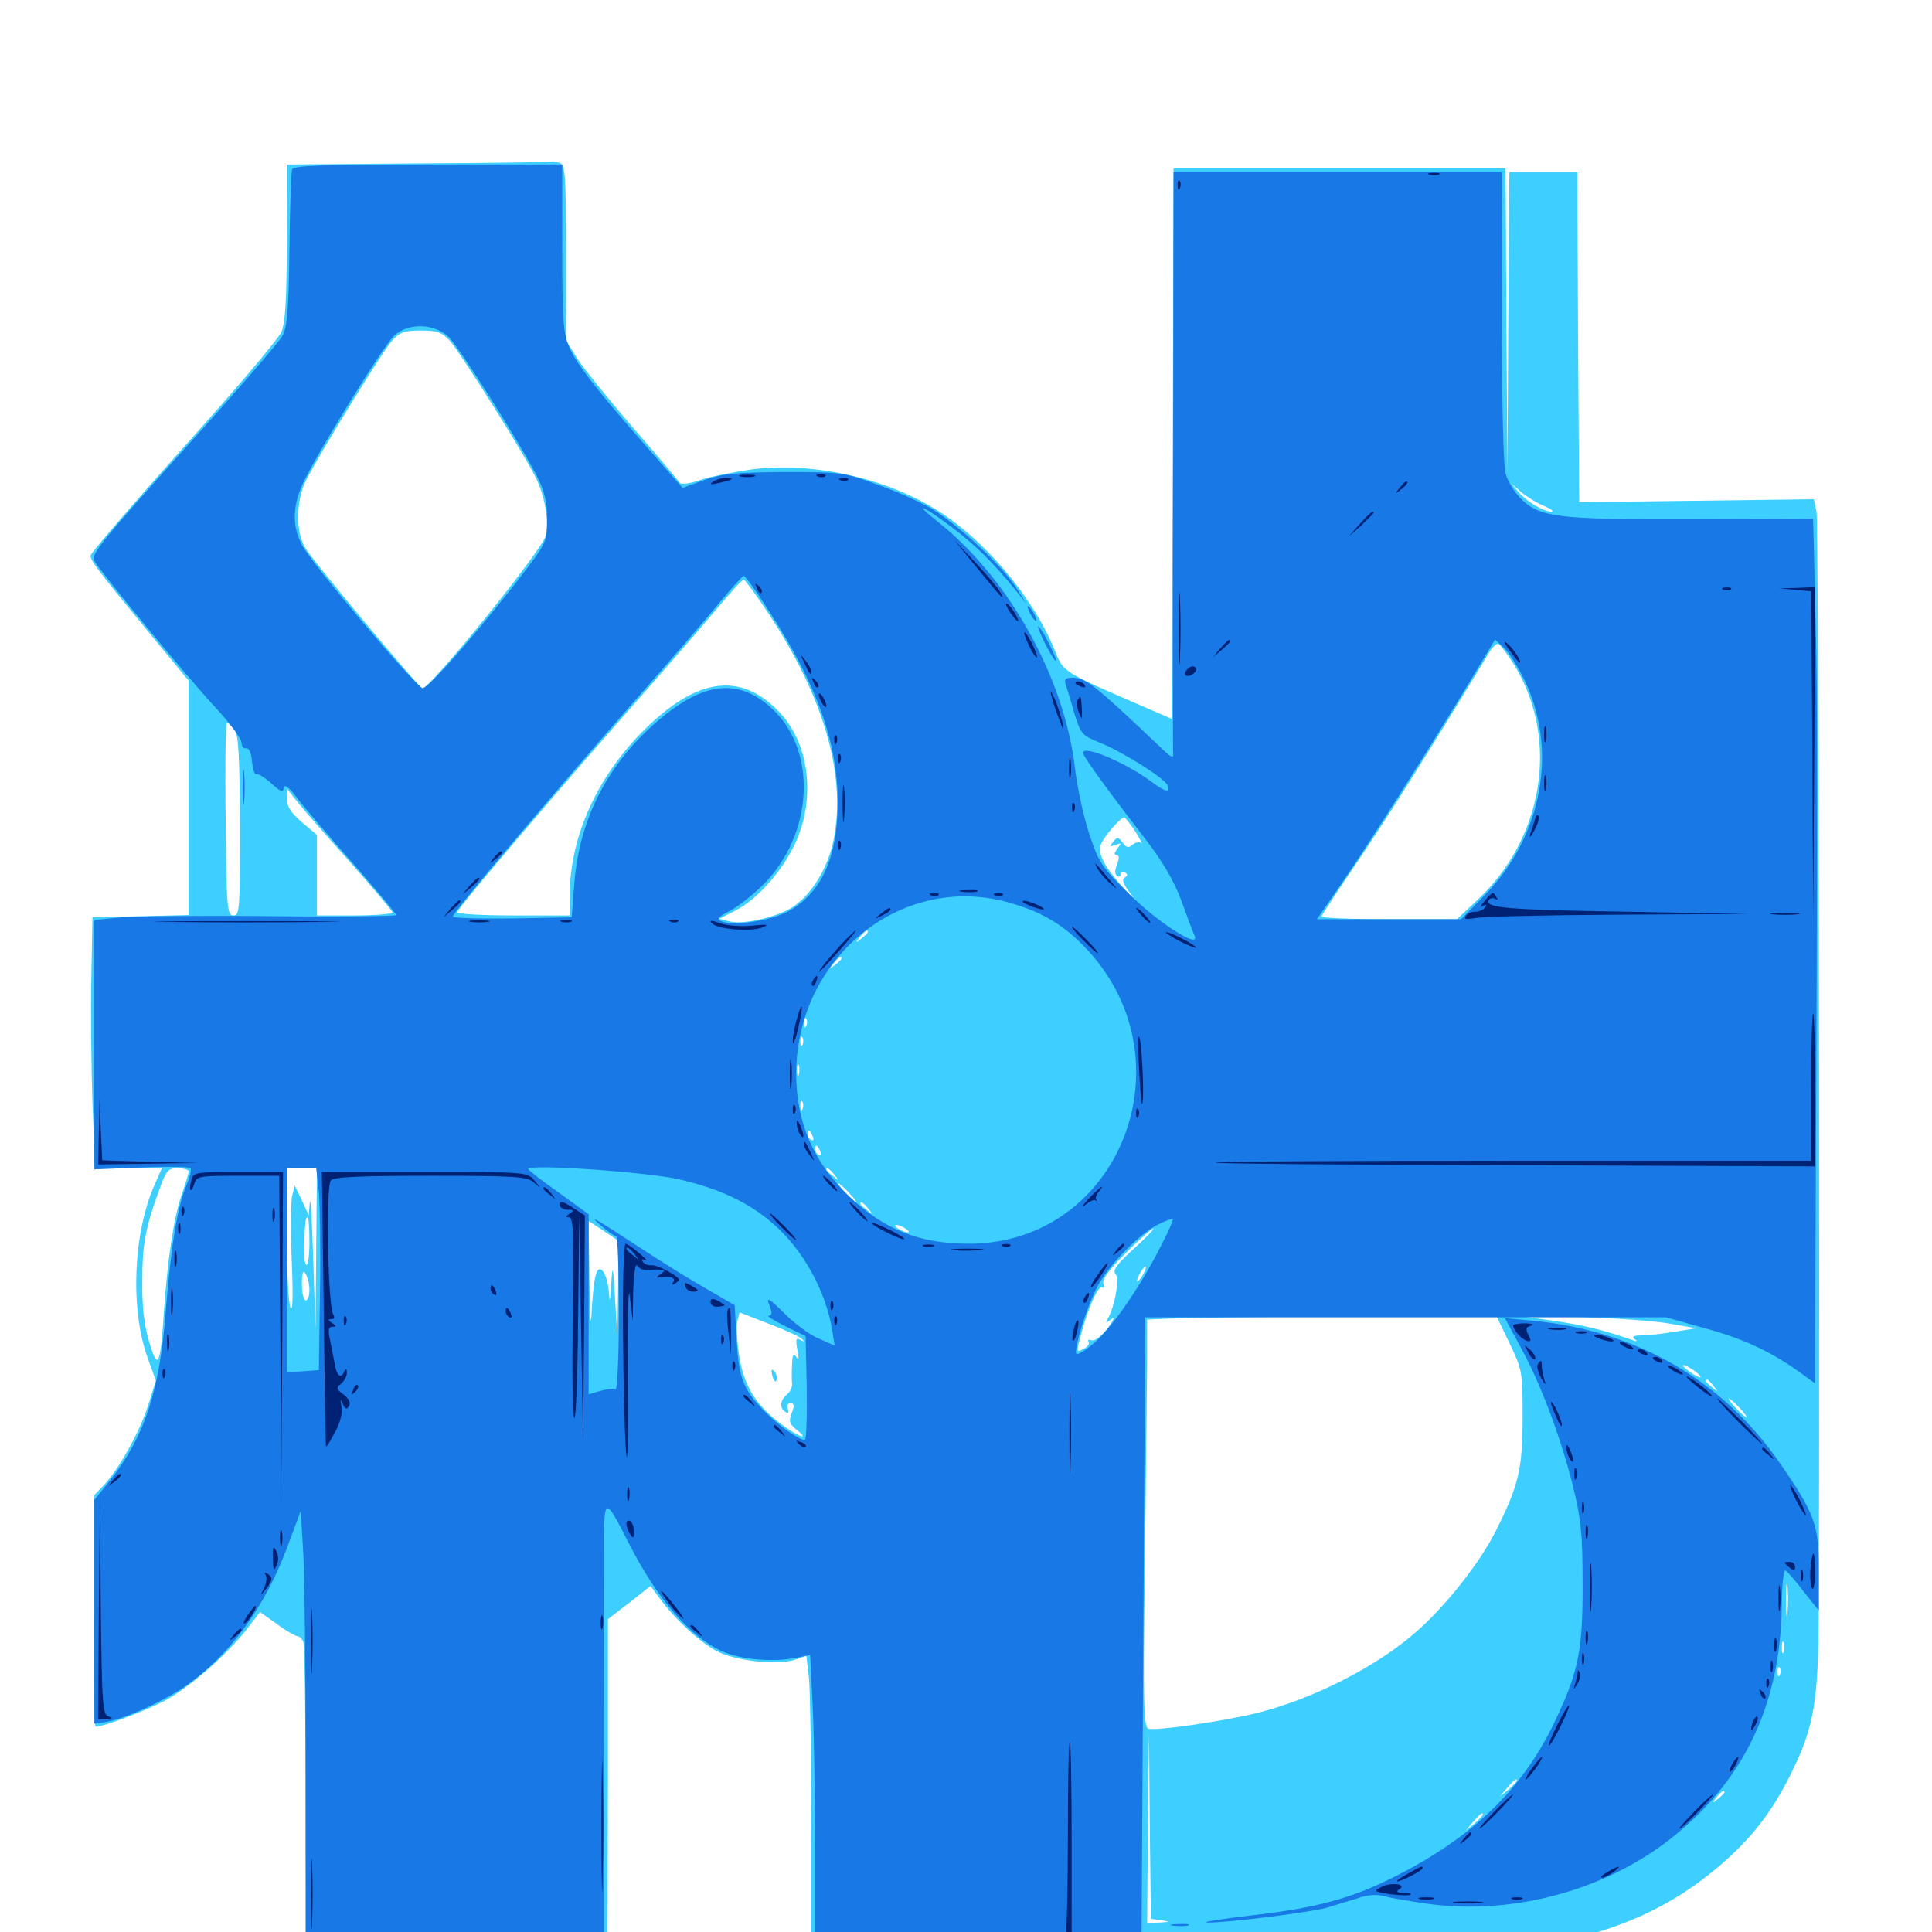 <svg xmlns="http://www.w3.org/2000/svg" viewBox="0 -1000 1000 1000">
	<path fill="#3ccfff" d="M216.406 -915.43L148.438 -914.844V-874.805C148.438 -845.117 147.656 -833.008 145.703 -828.32C144.336 -824.805 121.484 -797.852 94.922 -768.359C68.555 -738.867 46.875 -713.672 46.875 -712.5C46.875 -709.766 49.609 -706.055 76.562 -673.242L97.656 -647.656V-586.914V-526.367L72.852 -525.781L47.852 -525.195L47.266 -493.945C46.875 -476.758 47.266 -447.461 47.852 -429.102L49.219 -395.312H66.602H83.789L80.078 -386.914C68.945 -361.914 67.383 -323.047 76.172 -297.852L80.664 -285.352L76.562 -272.266C72.07 -258.398 61.328 -239.258 53.516 -231.055L48.828 -226.172V-166.211C48.828 -133.203 49.023 -106.25 49.414 -106.25C53.516 -106.25 74.219 -114.062 84.961 -119.531C98.242 -126.562 118.945 -144.727 129.492 -158.984L134.57 -165.625L143.359 -159.375C148.047 -155.859 152.93 -153.125 153.906 -153.125C154.883 -153.125 156.445 -151.758 157.031 -150C157.617 -148.242 158.203 -111.523 158.203 -68.359C158.203 -25 158.594 10.742 158.984 11.133C159.375 11.523 194.531 11.719 237.109 11.328L314.453 10.938L314.648 -75.586V-161.914L325.781 -170.508L336.719 -179.102L341.602 -172.461C349.805 -161.328 362.695 -149.609 371.484 -145.117C381.25 -140.234 402.93 -137.891 411.719 -141.016L417.383 -142.969L418.75 -131.25C419.336 -124.609 419.922 -90.039 419.922 -54.297V10.938H506.836C588.281 10.938 593.75 10.742 593.75 7.422C593.75 4.883 594.141 4.688 595.508 6.641C598.047 10.742 792.969 8.789 810.938 4.492C843.945 -3.516 867.383 -15.039 889.453 -33.789C906.25 -48.047 916.992 -61.719 926.953 -81.836C939.062 -106.445 941.211 -118.75 941.406 -167.773C941.992 -371.094 941.211 -729.688 940.234 -734.961L938.867 -741.602L878.125 -740.82L817.383 -740.039L816.797 -825.586L816.406 -910.938H798.828H781.25L780.664 -833.398L780.273 -755.664L779.688 -834.375L779.297 -912.891H693.359H607.422L607.031 -770.312L606.445 -627.93L594.727 -633.008C549.023 -652.734 550.586 -651.953 545.898 -663.477C534.57 -691.406 508.594 -721.875 483.398 -736.914C456.641 -753.125 419.336 -760.938 389.062 -757.031C379.688 -755.664 367.578 -753.32 362.5 -751.562C356.836 -749.609 352.539 -749.023 351.758 -750.195C351.172 -751.172 340.43 -763.867 327.93 -778.32C315.43 -792.773 302.539 -808.789 299.023 -814.062L292.969 -823.828V-869.141C292.969 -908.594 292.578 -914.648 289.844 -915.625C288.086 -916.211 286.133 -916.602 285.547 -916.406C284.766 -916.016 253.711 -915.625 216.406 -915.43ZM232.812 -823.633C238.086 -817.773 270.117 -766.992 277.148 -753.125C281.836 -743.945 284.375 -730.078 282.422 -722.656C280.664 -715.234 221.875 -642.578 218.555 -643.75C216.406 -644.531 162.305 -709.18 158.008 -716.406C152.93 -724.805 153.125 -740.82 158.398 -751.367C166.016 -766.211 197.852 -817.969 202.93 -823.633C207.031 -828.125 209.375 -828.906 217.773 -828.906C226.172 -828.906 228.516 -828.125 232.812 -823.633ZM798.828 -738.281C802.539 -736.719 804.492 -735.352 803.125 -735.156C799.023 -735.156 790.43 -740.234 786.133 -745.117L782.227 -749.805L787.109 -745.508C789.844 -743.164 795.117 -739.844 798.828 -738.281ZM811.914 -733.984C812.695 -734.57 811.523 -735.156 809.375 -734.961C807.227 -734.961 806.641 -734.375 808.203 -733.789C809.57 -733.203 811.328 -733.398 811.914 -733.984ZM398.047 -682.031C426.367 -639.062 437.891 -599.219 431.641 -566.211C428.906 -551.367 420.508 -537.5 410.547 -530.664C402.539 -525.391 384.961 -521.289 377.734 -523.047L372.266 -524.414L380.664 -528.711C391.602 -534.18 404.688 -548.828 411.328 -562.891C422.266 -585.938 419.141 -614.258 404.102 -630.664C383.008 -653.516 358.984 -649.414 329.492 -618.164C307.617 -594.727 295.117 -565.43 294.922 -537.5V-526.172H265.43C248.438 -526.172 236.328 -526.953 236.719 -527.93C237.891 -531.25 292.969 -595.898 335.938 -644.336C348.242 -658.398 364.062 -676.562 371.094 -684.961C377.93 -693.164 384.18 -700 384.961 -700C385.547 -700 391.602 -691.797 398.047 -682.031ZM783.984 -655.469C807.227 -616.992 799.023 -565.82 764.062 -533.594L754.102 -524.219H718.75C699.219 -524.219 683.594 -524.805 683.984 -525.781C684.375 -526.562 693.359 -540.43 704.297 -556.445C720.312 -580.273 740.82 -612.891 770.898 -662.5C772.266 -664.844 774.414 -666.797 775.391 -666.797C776.172 -666.797 780.078 -661.719 783.984 -655.469ZM121.289 -622.461C123.438 -620.117 124.023 -609.18 124.219 -572.656C124.219 -529.297 124.023 -526.172 120.898 -526.172C117.578 -526.172 117.188 -529.688 116.797 -575.977C116.406 -603.32 116.797 -625.781 117.383 -625.781C118.164 -625.781 119.922 -624.414 121.289 -622.461ZM181.25 -553.711C193.164 -540.234 203.125 -528.516 203.125 -527.734C203.125 -526.953 194.336 -526.172 183.594 -526.172H164.062V-547.07V-567.773L156.25 -574.414C150.586 -579.297 148.438 -582.617 148.438 -586.328L148.633 -591.602L153.906 -584.961C156.836 -581.25 169.141 -567.188 181.25 -553.711ZM587.695 -569.531C590.039 -565.625 591.602 -562.891 590.625 -563.672C589.844 -564.453 587.891 -564.062 586.328 -562.891C584.18 -560.938 583.008 -561.133 581.055 -563.867C578.906 -566.797 578.32 -566.992 576.172 -564.258C574.023 -561.719 574.219 -561.523 577.344 -562.695C580.664 -563.867 580.664 -563.672 578.32 -560.742C576.758 -558.594 576.562 -557.422 577.93 -557.422C579.297 -557.422 579.492 -555.859 578.125 -552.539C576.953 -549.609 576.953 -547.461 578.125 -546.68C579.297 -545.898 580.078 -546.484 580.078 -547.656C580.078 -548.828 581.055 -549.219 582.227 -548.438C583.789 -547.461 583.789 -546.68 582.031 -545.703C580.469 -544.727 581.445 -542.383 584.961 -537.695C587.891 -533.984 586.523 -534.961 582.031 -539.844C572.07 -550.781 567.969 -558.008 569.727 -562.695C570.898 -566.406 580.078 -576.953 581.836 -576.953C582.422 -576.758 585.156 -573.438 587.695 -569.531ZM489.844 -532.617C491.602 -533.203 490.039 -533.594 486.328 -533.594C482.617 -533.594 481.055 -533.203 483.008 -532.617C484.766 -532.227 487.891 -532.227 489.844 -532.617ZM516.211 -532.617C517.383 -533.203 516.406 -533.594 513.672 -533.594C510.938 -533.594 509.961 -533.203 511.328 -532.617C512.5 -532.227 514.844 -532.227 516.211 -532.617ZM449.219 -517.578C449.219 -517.188 447.656 -515.625 445.898 -514.258C442.773 -511.719 442.578 -511.914 445.117 -515.039C447.656 -518.164 449.219 -519.141 449.219 -517.578ZM435.547 -503.906C435.547 -503.516 433.984 -501.953 432.227 -500.586C429.102 -498.047 428.906 -498.242 431.445 -501.367C433.984 -504.492 435.547 -505.469 435.547 -503.906ZM417.383 -469.141C416.797 -467.578 416.211 -468.164 416.211 -470.312C416.016 -472.461 416.602 -473.633 417.188 -472.852C417.773 -472.266 417.969 -470.508 417.383 -469.141ZM415.43 -459.375C414.844 -457.812 414.258 -458.398 414.258 -460.547C414.062 -462.695 414.648 -463.867 415.234 -463.086C415.82 -462.5 416.016 -460.742 415.43 -459.375ZM413.477 -443.75C412.891 -442.383 412.5 -443.359 412.5 -446.094C412.5 -448.828 412.891 -449.805 413.477 -448.633C413.867 -447.266 413.867 -444.922 413.477 -443.75ZM415.43 -426.172C414.844 -424.609 414.258 -425.195 414.258 -427.344C414.062 -429.492 414.648 -430.664 415.234 -429.883C415.82 -429.297 416.016 -427.539 415.43 -426.172ZM420.703 -411.719C421.289 -410.156 421.094 -409.375 419.922 -409.961C418.75 -410.547 417.969 -411.914 417.969 -413.086C417.969 -415.82 419.336 -415.234 420.703 -411.719ZM424.609 -403.906C425.195 -402.344 425 -401.562 423.828 -402.148C422.656 -402.734 421.875 -404.102 421.875 -405.273C421.875 -408.008 423.242 -407.422 424.609 -403.906ZM97.656 -393.75C97.656 -392.773 96.094 -387.305 93.945 -381.445C89.844 -369.336 86.719 -348.242 84.766 -320.117C83.008 -292.773 81.641 -290.234 77.148 -305.664C74.609 -314.062 73.438 -324.219 73.633 -336.719C73.633 -355.664 75.195 -364.453 82.422 -384.18C85.938 -394.141 86.914 -395.312 91.992 -395.312C95.117 -395.312 97.656 -394.531 97.656 -393.75ZM163.672 -353.906L163.281 -312.305L162.109 -348.438C161.523 -368.359 160.742 -381.445 160.352 -377.734L159.766 -370.898L156.25 -378.711L152.539 -386.328L151.172 -380.859C150.586 -377.93 150.391 -363.086 150.977 -347.852C151.758 -329.883 151.562 -321.094 150.391 -323.047C149.414 -324.609 148.438 -341.602 148.438 -360.742V-395.312H156.25H164.062ZM431.836 -391.992C434.375 -388.867 434.18 -388.672 431.25 -391.211C429.297 -392.578 427.734 -394.141 427.734 -394.531C427.734 -396.094 429.297 -395.117 431.836 -391.992ZM439.453 -382.617C441.992 -379.883 443.555 -377.734 442.969 -377.734C442.578 -377.734 440.039 -379.883 437.5 -382.617C434.961 -385.352 433.398 -387.5 433.984 -387.5C434.375 -387.5 436.914 -385.352 439.453 -382.617ZM375 -381.641C373.438 -382.617 371.289 -383.594 370.117 -383.594C369.141 -383.594 369.531 -382.617 371.094 -381.641C372.656 -380.664 375 -379.688 375.977 -379.688C377.148 -379.688 376.562 -380.664 375 -381.641ZM560.547 -380.859C560.547 -382.422 558.984 -381.445 556.445 -378.32C553.906 -375.195 554.102 -375 557.227 -377.539C558.984 -378.906 560.547 -380.469 560.547 -380.859ZM449.414 -374.414C451.953 -371.289 451.758 -371.094 448.828 -373.633C446.875 -375 445.312 -376.562 445.312 -376.953C445.312 -378.516 446.875 -377.539 449.414 -374.414ZM160.156 -357.031C160.156 -350 159.375 -344.727 158.594 -345.312C157.617 -345.898 157.227 -350 157.422 -354.688C157.812 -367.773 158.203 -369.922 159.18 -369.922C159.766 -369.922 160.156 -364.062 160.156 -357.031ZM319.922 -333.008L319.531 -308.398L318.359 -327.93C317.383 -345.117 316.992 -346.094 316.406 -335.742C315.82 -325.391 315.625 -325 315.039 -332.227C314.648 -336.719 313.086 -341.406 311.523 -342.578C308.594 -344.922 307.227 -339.062 306.055 -318.164C305.664 -312.891 305.273 -321.875 305.078 -338.281L304.688 -367.969L312.5 -362.891L320.312 -357.617ZM468.75 -364.062C470.312 -363.086 470.898 -362.109 469.727 -362.109C468.75 -362.109 466.406 -363.086 464.844 -364.062C463.281 -365.039 462.891 -366.016 463.867 -366.016C465.039 -366.016 467.188 -365.039 468.75 -364.062ZM586.719 -353.516C577.93 -345.508 575.781 -342.383 577.344 -340.625C579.688 -338.281 576.953 -323.242 573.047 -316.797C572.07 -315.039 572.656 -315.039 575.195 -317.188C577.344 -318.945 576.562 -316.992 573.438 -312.695C569.922 -308.203 566.602 -305.664 565.039 -306.25C563.477 -306.836 562.891 -306.641 563.477 -305.469C564.062 -304.492 562.891 -302.734 560.742 -301.758C557.031 -299.805 557.031 -300 559.766 -309.961C563.281 -323.438 568.555 -334.961 570.508 -333.594C571.484 -333.008 571.68 -333.984 571.094 -335.547C570.312 -337.695 574.219 -342.969 582.617 -351.367C589.648 -358.398 596.094 -364.062 596.875 -364.062C597.656 -364.062 593.164 -359.375 586.719 -353.516ZM477.93 -360.938C478.711 -361.523 477.539 -362.109 475.391 -361.914C473.242 -361.914 472.656 -361.328 474.219 -360.742C475.586 -360.156 477.344 -360.352 477.93 -360.938ZM486.914 -358.789C488.086 -359.375 487.109 -359.766 484.375 -359.766C481.641 -359.766 480.664 -359.375 482.031 -358.789C483.203 -358.398 485.547 -358.398 486.914 -358.789ZM506.445 -356.836C508.789 -357.227 506.445 -357.617 500.977 -357.617C495.703 -357.617 493.555 -357.227 496.68 -356.836C499.609 -356.445 503.906 -356.445 506.445 -356.836ZM591.797 -340.625C590.625 -338.477 589.258 -336.719 588.672 -336.719C588.281 -336.719 588.672 -338.477 589.844 -340.625C591.016 -342.773 592.383 -344.531 592.969 -344.531C593.359 -344.531 592.969 -342.773 591.797 -340.625ZM160.156 -332.422C160.156 -329.297 159.375 -326.953 158.203 -326.953C157.227 -326.953 156.25 -330.664 156.25 -335.352C156.25 -341.406 156.836 -342.773 158.203 -340.625C159.18 -339.062 160.156 -335.352 160.156 -332.422ZM415.039 -307.031C416.406 -305.469 416.211 -305.469 414.258 -306.445C412.109 -307.812 411.719 -306.836 412.695 -301.367C413.672 -296.68 413.477 -295.508 412.109 -297.656C410.742 -299.805 410.156 -299.023 409.961 -293.75C409.766 -290.039 409.766 -285.547 409.961 -283.789C410.156 -282.031 408.984 -279.492 407.227 -278.125C403.711 -275.195 403.32 -271.094 406.641 -269.141C408.008 -268.164 408.398 -268.75 407.812 -270.703C407.031 -272.266 407.617 -273.633 409.18 -273.633C411.133 -273.633 411.328 -272.461 409.766 -268.555C408.203 -264.453 408.594 -262.891 412.109 -260.156C419.922 -253.906 412.695 -256.445 404.102 -263.086C391.016 -272.852 384.961 -283.008 382.617 -298.242C381.445 -305.664 381.055 -313.672 381.641 -316.211L382.812 -320.703L397.852 -314.844C406.25 -311.719 414.062 -308.008 415.039 -307.031ZM781.25 -304.883C787.891 -291.016 788.086 -290.43 788.086 -266.406C788.086 -239.648 786.133 -231.25 774.219 -207.617C766.406 -191.797 748.633 -169.141 733.789 -156.055C713.281 -137.695 680.078 -120.703 650.391 -113.281C632.812 -108.984 597.656 -103.906 594.336 -105.273C591.992 -106.055 591.602 -118.555 592.578 -188.672C593.164 -234.18 593.555 -281.641 593.75 -294.141V-316.992L611.914 -317.773C621.68 -317.969 662.5 -318.555 702.148 -318.75L774.414 -319.141ZM863.281 -315.039L877.93 -312.5L867.188 -310.742C861.328 -309.766 853.516 -308.789 850 -308.789C845.703 -308.789 844.336 -308.203 846.094 -306.836C847.852 -305.664 847.266 -305.469 844.727 -306.445C830.273 -311.523 819.141 -314.258 803.711 -316.406L786.133 -318.945L817.383 -318.359C834.57 -317.773 855.273 -316.406 863.281 -315.039ZM884.18 -310.156C884.961 -310.742 883.789 -311.328 881.641 -311.133C879.492 -311.133 878.906 -310.547 880.469 -309.961C881.836 -309.375 883.594 -309.57 884.18 -310.156ZM854.492 -303.516C853.906 -304.688 852.539 -305.469 851.367 -305.469C848.633 -305.469 849.219 -304.102 852.734 -302.734C854.297 -302.148 855.078 -302.344 854.492 -303.516ZM869.141 -294.531C869.141 -295.117 867.383 -296.484 865.234 -297.656C863.086 -298.828 861.328 -299.219 861.328 -298.828C861.328 -298.242 863.086 -296.875 865.234 -295.703C867.383 -294.531 869.141 -294.141 869.141 -294.531ZM880.078 -287.695C880.664 -286.523 879.102 -287.109 876.172 -288.867C873.438 -290.82 871.094 -292.578 871.094 -293.164C871.094 -294.531 878.711 -289.844 880.078 -287.695ZM886.914 -282.617C889.453 -279.492 889.258 -279.297 886.328 -281.836C883.008 -284.375 882.031 -285.938 883.594 -285.938C883.984 -285.938 885.547 -284.375 886.914 -282.617ZM900.391 -271.289C902.93 -268.555 904.492 -266.406 903.906 -266.406C903.516 -266.406 900.977 -268.555 898.438 -271.289C895.898 -274.023 894.336 -276.172 894.922 -276.172C895.312 -276.172 897.852 -274.023 900.391 -271.289ZM925.195 -165.43C924.805 -161.328 924.414 -164.258 924.414 -171.68C924.414 -179.297 924.805 -182.422 925.195 -179.102C925.586 -175.586 925.586 -169.336 925.195 -165.43ZM923.242 -144.922C922.656 -143.555 922.266 -144.531 922.266 -147.266C922.266 -150 922.656 -150.977 923.242 -149.805C923.633 -148.438 923.633 -146.094 923.242 -144.922ZM921.289 -133.203C920.703 -131.641 920.117 -132.227 920.117 -134.375C919.922 -136.523 920.508 -137.695 921.094 -136.914C921.68 -136.328 921.875 -134.57 921.289 -133.203ZM601.172 -6.055C606.055 -5.273 605.859 -5.273 600.195 -4.883L593.75 -4.688L594.141 -54.102L594.727 -103.32L595.117 -55.078L595.703 -6.836ZM785.156 -78.32C785.156 -77.93 783.203 -75.977 780.859 -73.828L776.367 -70.117L780.078 -74.609C783.594 -78.711 785.156 -79.883 785.156 -78.32ZM892.578 -72.266C892.578 -71.875 891.016 -70.312 889.258 -68.945C886.133 -66.406 885.938 -66.602 888.477 -69.727C891.016 -72.852 892.578 -73.828 892.578 -72.266ZM767.578 -60.742C767.578 -60.352 765.625 -58.398 763.281 -56.25L758.789 -52.539L762.5 -57.031C766.016 -61.133 767.578 -62.305 767.578 -60.742ZM809.961 -17.188C810.742 -17.773 809.57 -18.359 807.422 -18.164C805.273 -18.164 804.688 -17.578 806.25 -16.992C807.617 -16.406 809.375 -16.602 809.961 -17.188ZM725.977 -15.234C726.758 -15.82 725.586 -16.406 723.438 -16.211C721.289 -16.211 720.703 -15.625 722.266 -15.039C723.633 -14.453 725.391 -14.648 725.977 -15.234ZM802.148 -15.234C802.93 -15.82 801.758 -16.406 799.609 -16.211C797.461 -16.211 796.875 -15.625 798.438 -15.039C799.805 -14.453 801.562 -14.648 802.148 -15.234ZM790.43 -13.281C791.211 -13.867 790.039 -14.453 787.891 -14.258C785.742 -14.258 785.156 -13.672 786.719 -13.086C788.086 -12.5 789.844 -12.695 790.43 -13.281ZM655.664 -11.328C656.445 -11.914 655.273 -12.5 653.125 -12.305C650.977 -12.305 650.391 -11.719 651.953 -11.133C653.32 -10.547 655.078 -10.742 655.664 -11.328ZM768.164 -11.133C772.656 -11.523 768.945 -11.914 759.766 -11.914C750.586 -11.914 746.875 -11.523 751.562 -11.133C756.055 -10.742 763.477 -10.742 768.164 -11.133ZM638.281 -9.18C640.039 -9.766 638.086 -10.156 633.789 -9.961C629.492 -9.961 627.93 -9.57 630.469 -9.18C632.812 -8.789 636.328 -8.789 638.281 -9.18ZM619.727 -7.227C620.898 -7.812 619.922 -8.203 617.188 -8.203C614.453 -8.203 613.477 -7.812 614.844 -7.227C616.016 -6.836 618.359 -6.836 619.727 -7.227ZM659.57 -5.469C660.352 -6.055 659.18 -6.641 657.031 -6.445C654.883 -6.445 654.297 -5.859 655.859 -5.273C657.227 -4.688 658.984 -4.883 659.57 -5.469ZM399.805 -287.695C400.586 -285.156 401.367 -284.18 401.953 -285.742C402.344 -287.109 401.758 -289.258 400.781 -290.234C399.219 -291.797 399.023 -291.016 399.805 -287.695Z"/>
	<path fill="#1878e5" d="M151.172 -912.305C150.781 -910.938 150 -892.188 149.805 -870.703C149.414 -839.062 148.633 -830.664 146.094 -825.977C144.336 -822.852 121.289 -796.094 94.727 -766.797C53.906 -721.484 47.07 -713.086 48.633 -709.961C51.758 -704.297 96.484 -650 111.523 -633.789C118.945 -625.781 125 -617.578 125 -615.625C125 -613.672 126.172 -612.305 127.539 -612.695C128.906 -612.891 130.078 -610.352 130.469 -605.664C130.859 -601.758 131.836 -598.828 132.617 -599.219C133.398 -599.805 136.914 -597.656 140.234 -594.727C145.117 -590.234 146.484 -589.648 146.875 -592.188C147.266 -594.336 149.609 -592.578 154.297 -586.328C158.008 -581.445 171.094 -566.211 183.203 -552.539C195.117 -538.867 205.078 -527.148 205.078 -526.367C205.078 -525.781 176.367 -525.391 141.211 -525.781C105.859 -526.172 70.703 -525.781 63.086 -525.195L48.828 -523.828V-459.375V-394.727L73.242 -395.703C86.719 -396.289 98.047 -396.094 98.633 -395.312C99.219 -394.531 98.242 -390.43 96.484 -386.523C91.797 -375.391 88.477 -354.492 85.938 -323.047C82.812 -280.273 75 -256.641 56.836 -233.594L48.828 -223.633V-165.625V-107.812L56.25 -108.984C65.43 -110.742 85.156 -119.727 96.094 -127.344C118.555 -142.969 136.719 -167.578 148.242 -198.047L155.664 -217.969L156.836 -198.633C157.617 -188.086 158.203 -136.719 158.203 -84.375V10.938H235.352H312.5V-78.516C312.695 -127.539 312.695 -180.078 312.695 -195.117C312.5 -226.367 312.695 -226.367 325.586 -200.977C340.43 -172.07 357.227 -152.539 374.219 -145.117C383.398 -141.016 400.977 -139.453 412.305 -141.992L419.336 -143.359L420.508 -119.727C421.289 -106.641 421.875 -71.68 421.875 -42.188V11.328L506.445 10.547L590.82 9.961L591.797 -154.102L592.773 -318.164H727.539H862.305L881.055 -312.891C901.562 -307.422 915.82 -300.781 930.273 -290.625L939.453 -283.984L939.648 -340.234C940.82 -588.281 940.82 -640.43 939.648 -683.008L938.477 -731.445L875 -731.25C804.883 -731.055 796.484 -732.227 786.523 -742.578C783.594 -745.703 780.273 -751.172 779.297 -754.883C778.125 -758.594 777.344 -793.164 777.344 -836.133V-910.938H692.383H607.422L607.227 -761.133C607.031 -678.516 607.031 -610.547 607.227 -609.766C607.617 -607.227 605.859 -608.008 600.195 -613.672C566.406 -645.703 561.914 -649.219 555.078 -649.219C551.562 -649.219 550.781 -648.438 551.562 -645.898C552.148 -643.945 554.297 -637.305 556.055 -630.859C559.375 -620.117 560.156 -619.336 568.75 -615.82C580.664 -611.133 602.734 -597.266 604.297 -593.555C605.859 -589.258 603.125 -590.039 595.508 -595.703C582.617 -605.273 560.547 -614.648 560.547 -610.352C560.547 -608.594 572.852 -591.602 593.359 -565.039C601.562 -554.297 607.617 -544.141 611.328 -534.18C614.258 -525.977 617.383 -517.578 618.359 -515.625C621.289 -508.398 599.219 -522.461 583.789 -537.891C570.117 -551.367 568.555 -553.906 563.867 -568.164C560.938 -576.758 557.617 -592.188 556.445 -602.148C550.977 -649.219 522.266 -700.586 485.742 -729.688C471.875 -740.625 477.344 -738.672 492.383 -727.344C504.688 -718.164 514.258 -708.594 525.977 -694.141L531.445 -687.305L525.781 -696.094C518.164 -707.812 495.703 -728.516 482.227 -736.719C476.172 -740.234 463.672 -745.898 453.906 -749.219C437.109 -755.469 435.547 -755.664 406.25 -755.664C380.664 -755.469 374.219 -754.883 364.648 -751.562L353.32 -747.461L335.156 -768.164C308.398 -798.633 298.633 -811.328 294.727 -820.117C291.602 -826.953 291.016 -833.594 291.016 -871.484V-914.844H221.68C166.406 -914.844 151.953 -914.258 151.172 -912.305ZM232.227 -825.586C237.891 -819.922 268.945 -771.094 278.125 -753.125C281.836 -745.703 283.203 -740.234 283.203 -731.445C283.203 -720.312 282.617 -718.945 273.242 -706.445C251.367 -677.539 221.68 -643.359 218.75 -643.75C215.234 -644.531 161.328 -708.203 156.25 -717.969C151.562 -726.953 151.367 -736.328 155.664 -747.266C160.352 -759.375 198.438 -821.289 204.297 -826.562C211.719 -833.008 224.805 -832.617 232.227 -825.586ZM398.242 -683.398C422.852 -645.508 433.594 -615.625 433.594 -584.766C433.594 -556.836 425.586 -538.477 408.789 -528.711C400 -523.633 380.469 -520.508 373.633 -523.047C370.703 -524.219 371.289 -525.195 377.734 -528.516C381.836 -530.664 389.648 -536.719 394.922 -541.992C421.094 -568.164 423.242 -611.328 399.609 -633.203C381.055 -650.391 361.523 -646.875 335.156 -622.07C312.5 -600.586 299.609 -573.633 297.266 -542.578L295.898 -525.195L265.234 -524.609C248.242 -524.414 234.375 -524.805 234.375 -525.586C234.375 -527.734 285.156 -587.891 327.148 -635.742C346.484 -657.617 367.188 -681.641 373.047 -688.867C378.906 -695.898 384.375 -701.953 384.961 -701.953C385.742 -701.953 391.797 -693.555 398.242 -683.398ZM788.867 -648.438C806.641 -612.109 798.438 -567.188 768.359 -536.523L756.25 -524.219H718.945H681.641L694.141 -542.383C708.203 -562.695 740.625 -613.867 760.547 -646.875L773.828 -668.945L778.32 -664.844C780.859 -662.5 785.547 -655.078 788.867 -648.438ZM520.898 -533.203C537.695 -528.711 549.219 -522.266 560.547 -510.742C617.578 -453.125 580.273 -356.055 501.172 -356.25C475.977 -356.25 457.422 -363.672 439.453 -380.859C421.094 -398.242 412.109 -419.141 412.109 -444.141C412.109 -503.906 465.82 -547.852 520.898 -533.203ZM165.039 -383.203C165.625 -376.367 166.016 -352.93 165.625 -330.859L165.039 -290.82L156.836 -290.234L148.438 -289.648V-342.383V-395.312H156.055H163.672ZM351.172 -389.648C372.461 -384.766 387.891 -377.539 400.586 -366.211C415.625 -353.125 427.344 -331.836 430.664 -311.914L432.031 -303.516L424.023 -307.031C419.531 -308.789 411.523 -314.648 406.055 -320.117C397.852 -328.32 396.484 -328.906 398.242 -324.414C399.805 -320.508 399.609 -319.141 397.852 -318.945C396.68 -318.945 400.391 -316.602 406.25 -313.672L416.992 -308.398L417.578 -281.641C417.773 -266.797 417.383 -254.688 416.602 -254.688C413.477 -254.688 402.734 -262.305 395.703 -269.531C384.57 -280.859 382.422 -286.719 381.25 -306.641L380.273 -324.414L365.82 -332.812C357.812 -337.305 342.383 -346.875 331.445 -354.102C307.812 -369.531 303.516 -372.07 311.523 -365.234C314.844 -362.5 317.969 -360.156 318.945 -360.156C319.727 -360.156 320.312 -341.992 320.312 -319.922C320.312 -297.852 319.531 -280.273 318.555 -280.859C317.773 -281.445 314.258 -281.055 310.742 -280.078L304.688 -278.32V-325V-371.484L289.062 -382.812C280.469 -388.867 273.438 -394.336 273.438 -394.922C273.438 -397.656 334.57 -393.359 351.172 -389.648ZM601.367 -356.055C591.016 -335.156 576.172 -313.672 566.797 -305.273C561.719 -300.977 557.422 -298.242 557.031 -299.414C556.055 -302.539 562.305 -322.852 567.773 -333.594C573.438 -344.727 589.844 -361.719 599.805 -366.406C603.32 -368.164 606.641 -369.336 607.031 -368.945C607.422 -368.75 604.883 -362.695 601.367 -356.055ZM533.203 -682.422C534.375 -680.273 535.742 -678.516 536.328 -678.516C536.719 -678.516 536.328 -680.273 535.156 -682.422C533.984 -684.57 532.617 -686.328 532.031 -686.328C531.641 -686.328 532.031 -684.57 533.203 -682.422ZM537.305 -675.586C537.305 -674.609 539.453 -669.727 541.992 -664.844C544.531 -659.961 546.68 -657.031 546.68 -658.008C546.68 -659.18 544.531 -663.867 541.992 -668.75C539.453 -673.633 537.305 -676.758 537.305 -675.586ZM125.586 -592.578C125.586 -584.57 125.977 -581.25 126.367 -585.352C126.758 -589.258 126.758 -595.898 126.367 -600C125.977 -603.906 125.586 -600.586 125.586 -592.578ZM786.719 -303.32C797.266 -284.375 807.617 -256.641 814.062 -231.25C818.359 -213.672 819.141 -206.445 819.141 -180.469C819.336 -145.898 816.992 -134.57 804.883 -109.18C788.086 -73.828 762.305 -49.023 721.68 -28.516C699.023 -17.188 681.641 -12.5 647.852 -8.594C631.445 -6.641 621.289 -5.078 625 -4.883C634.375 -4.688 676.953 -9.961 686.523 -12.5C690.82 -13.867 698.047 -16.016 702.539 -17.383C707.812 -19.336 712.5 -19.531 716.406 -18.555C719.727 -17.578 730.273 -15.82 740.039 -14.453C784.961 -8.594 833.594 -22.461 867.578 -50.586C903.906 -80.469 921.68 -119.336 922.266 -169.531C922.266 -180.078 923.242 -187.695 924.219 -187.109C925.195 -186.523 929.492 -181.641 933.594 -176.172L941.406 -166.406V-187.109C941.406 -210.742 939.453 -216.406 921.484 -242.383C891.797 -285.547 847.07 -311.328 793.164 -316.406L778.906 -317.773ZM607.031 -3.32C604.492 -3.711 606.055 -4.102 610.352 -4.102C614.648 -4.297 616.602 -3.906 614.844 -3.32C612.891 -2.93 609.375 -2.93 607.031 -3.32Z"/>
	<path fill="#002274" d="M739.844 -909.57C738.477 -910.156 739.453 -910.547 742.188 -910.547C744.922 -910.547 745.898 -910.156 744.727 -909.57C743.359 -909.18 741.016 -909.18 739.844 -909.57ZM609.57 -903.906C609.57 -901.758 610.156 -901.172 610.742 -902.734C611.328 -904.102 611.133 -905.859 610.547 -906.445C609.961 -907.227 609.375 -906.055 609.57 -903.906ZM383.398 -753.32C381.445 -753.906 383.008 -754.297 386.719 -754.297C390.43 -754.297 391.992 -753.906 390.234 -753.32C388.281 -752.93 385.156 -752.93 383.398 -753.32ZM423.438 -753.32C421.875 -753.906 422.461 -754.492 424.609 -754.492C426.758 -754.688 427.93 -754.102 427.148 -753.516C426.562 -752.93 424.805 -752.734 423.438 -753.32ZM369.141 -750.781C366.992 -749.219 367.773 -749.023 372.07 -750C379.297 -751.562 380.859 -752.734 375.781 -752.734C373.828 -752.734 370.703 -751.758 369.141 -750.781ZM435.156 -751.367C433.594 -751.953 434.18 -752.539 436.328 -752.539C438.477 -752.734 439.648 -752.148 438.867 -751.562C438.281 -750.977 436.523 -750.781 435.156 -751.367ZM724.414 -747.461C721.875 -744.336 722.07 -744.141 725.195 -746.68C728.32 -749.219 729.297 -750.781 727.734 -750.781C727.344 -750.781 725.781 -749.219 724.414 -747.461ZM703.906 -728.906L698.242 -722.461L704.688 -728.125C708.008 -731.445 710.938 -734.18 710.938 -734.57C710.938 -736.133 709.375 -734.766 703.906 -728.906ZM505.078 -706.836C518.359 -690.625 520.703 -687.891 517.969 -693.164C516.797 -695.312 510.938 -702.344 504.883 -708.789L493.945 -720.508ZM610.156 -674.609C610.156 -658.008 610.547 -651.172 610.742 -659.57C611.133 -667.773 611.133 -681.445 610.742 -689.844C610.547 -698.047 610.156 -691.211 610.156 -674.609ZM391.797 -695.508C392.383 -693.555 393.555 -692.578 394.141 -693.164C394.727 -693.75 394.141 -695.312 392.773 -696.68C390.82 -698.438 390.625 -698.242 391.797 -695.508ZM892.188 -694.727C890.625 -695.312 891.211 -695.898 893.359 -695.898C895.508 -696.094 896.68 -695.508 895.898 -694.922C895.312 -694.336 893.555 -694.141 892.188 -694.727ZM929.102 -694.727L937.5 -693.945L938.086 -609.57L938.477 -525.195L939.062 -610.742L939.453 -696.094L930.273 -695.703L920.898 -695.508ZM522.461 -683.594C524.414 -680.859 526.172 -678.516 526.758 -678.516C528.125 -678.516 523.438 -686.133 521.289 -687.5C520.117 -688.086 520.703 -686.523 522.461 -683.594ZM532.617 -665.82C534.375 -662.109 536.133 -659.375 536.719 -659.766C537.5 -660.742 531.641 -672.656 530.273 -672.656C529.688 -672.656 530.859 -669.531 532.617 -665.82ZM631.641 -664.453L627.93 -659.961L632.422 -663.672C636.523 -667.188 637.695 -668.75 636.133 -668.75C635.742 -668.75 633.789 -666.797 631.641 -664.453ZM781.25 -663.477C783.789 -659.961 786.133 -657.031 786.523 -657.031C788.086 -657.031 783.203 -664.453 780.078 -666.992C777.93 -668.75 778.32 -667.383 781.25 -663.477ZM416.211 -657.031C418.945 -650.977 419.922 -650 419.922 -652.344C419.922 -653.516 418.555 -656.055 416.797 -658.203C414.062 -661.719 414.062 -661.719 416.211 -657.031ZM614.648 -653.711C612.305 -651.367 613.281 -649.414 616.211 -650.391C617.773 -651.172 619.141 -652.344 619.141 -653.32C619.141 -655.469 616.406 -655.664 614.648 -653.711ZM421.094 -646.68C421.68 -644.727 422.852 -643.75 423.438 -644.336C424.023 -644.922 423.438 -646.484 422.07 -647.852C420.117 -649.609 419.922 -649.414 421.094 -646.68ZM556.641 -646.484C556.641 -648.047 560.352 -647.266 561.523 -645.312C562.109 -644.141 561.328 -643.945 559.766 -644.531C558.008 -645.117 556.641 -646.094 556.641 -646.484ZM544.336 -639.453C544.922 -636.719 546.68 -631.445 548.242 -627.734C550.391 -621.875 550.586 -621.68 549.805 -626.562C549.023 -629.688 547.266 -634.961 545.898 -638.281C543.75 -642.773 543.359 -643.164 544.336 -639.453ZM423.828 -640.43C423.828 -639.453 424.805 -637.109 425.781 -635.547C426.758 -633.984 427.734 -633.594 427.734 -634.57C427.734 -635.742 426.758 -637.891 425.781 -639.453C424.805 -641.016 423.828 -641.602 423.828 -640.43ZM557.812 -637.695C557.031 -636.719 557.422 -633.789 558.398 -631.25C560.156 -627.148 560.156 -627.344 559.961 -633.008C559.57 -640.039 559.375 -640.43 557.812 -637.695ZM799.219 -619.922C799.219 -616.211 799.609 -614.648 800.195 -616.602C800.586 -618.359 800.586 -621.484 800.195 -623.438C799.609 -625.195 799.219 -623.633 799.219 -619.922ZM431.836 -616.797C431.836 -614.648 432.422 -614.062 433.008 -615.625C433.594 -616.992 433.398 -618.75 432.812 -619.336C432.227 -620.117 431.641 -618.945 431.836 -616.797ZM433.789 -607.031C433.789 -604.883 434.375 -604.297 434.961 -605.859C435.547 -607.227 435.352 -608.984 434.766 -609.57C434.18 -610.352 433.594 -609.18 433.789 -607.031ZM553.32 -602.344C553.32 -597.461 553.711 -595.508 554.102 -598.047C554.492 -600.391 554.492 -604.297 554.102 -606.836C553.711 -609.18 553.32 -607.227 553.32 -602.344ZM799.219 -594.531C799.219 -590.82 799.609 -589.258 800.195 -591.211C800.586 -592.969 800.586 -596.094 800.195 -598.047C799.609 -599.805 799.219 -598.242 799.219 -594.531ZM436.133 -583.789C436.133 -575.195 436.523 -571.875 436.914 -576.562C437.305 -581.055 437.305 -588.086 436.914 -592.188C436.523 -596.094 436.133 -592.383 436.133 -583.789ZM554.883 -581.641C554.883 -579.492 555.469 -578.906 556.055 -580.469C556.641 -581.836 556.445 -583.594 555.859 -584.18C555.273 -584.961 554.688 -583.789 554.883 -581.641ZM794.531 -575.977C793.945 -573.828 792.773 -570.312 791.992 -568.164C791.406 -566.016 792.188 -566.797 793.945 -569.727C795.703 -572.852 796.875 -576.172 796.289 -577.539C795.898 -578.711 795.117 -578.125 794.531 -575.977ZM433.789 -562.109C433.789 -559.961 434.375 -559.375 434.961 -560.938C435.547 -562.305 435.352 -564.062 434.766 -564.648C434.18 -565.43 433.594 -564.258 433.789 -562.109ZM255.664 -556.055C253.125 -552.93 253.32 -552.734 256.445 -555.273C258.203 -556.641 259.766 -558.203 259.766 -558.594C259.766 -560.156 258.203 -559.18 255.664 -556.055ZM567.969 -550.586C569.141 -548.438 572.07 -544.922 574.609 -542.773C578.906 -539.062 578.906 -539.062 574.219 -544.727C566.406 -554.102 565.82 -554.688 567.969 -550.586ZM242.969 -541.406L239.258 -536.914L243.75 -540.625C247.852 -544.141 249.023 -545.703 247.461 -545.703C247.07 -545.703 245.117 -543.75 242.969 -541.406ZM497.656 -538.477C495.117 -538.867 496.68 -539.258 500.977 -539.258C505.273 -539.453 507.227 -539.062 505.469 -538.477C503.516 -538.086 500 -538.086 497.656 -538.477ZM482.031 -536.523C480.469 -537.109 481.055 -537.695 483.203 -537.695C485.352 -537.891 486.523 -537.305 485.742 -536.719C485.156 -536.133 483.398 -535.938 482.031 -536.523ZM515.234 -536.523C513.672 -537.109 514.258 -537.695 516.406 -537.695C518.555 -537.891 519.727 -537.305 518.945 -536.719C518.359 -536.133 516.602 -535.938 515.234 -536.523ZM768.359 -533.594C766.406 -531.25 765.82 -530.078 767.383 -531.055C769.336 -532.031 769.727 -531.836 768.75 -530.469C767.969 -529.102 765.625 -528.125 763.672 -528.125C761.719 -528.125 759.375 -527.148 758.594 -525.781C757.617 -524.219 758.984 -524.023 763.672 -524.805C767.188 -525.586 800.391 -526.367 837.695 -526.562L905.273 -526.953L840.82 -528.125C779.688 -529.102 768.164 -530.078 770.703 -534.18C771.289 -535.156 772.656 -535.352 773.828 -534.766C775.195 -533.984 775.391 -534.375 774.609 -535.547C772.852 -538.672 772.656 -538.672 768.359 -533.594ZM233.203 -529.688L229.492 -525.195L233.984 -528.906C238.086 -532.422 239.258 -533.984 237.695 -533.984C237.305 -533.984 235.352 -532.031 233.203 -529.688ZM529.297 -533.398C529.297 -532.812 532.227 -531.445 535.547 -530.273C539.062 -529.102 541.016 -528.906 540.039 -529.883C537.695 -531.836 529.297 -534.766 529.297 -533.398ZM455.859 -526.953C452.344 -524.219 452.344 -524.023 456.641 -526.172C458.984 -527.344 460.938 -528.711 460.938 -529.102C460.938 -530.664 459.961 -530.273 455.859 -526.953ZM590.82 -526.172C592.773 -524.023 594.727 -522.266 595.312 -522.266C595.898 -522.266 594.727 -524.023 592.773 -526.172C590.82 -528.32 588.867 -530.078 588.281 -530.078C587.695 -530.078 588.867 -528.32 590.82 -526.172ZM917.578 -526.758C914.062 -527.148 916.797 -527.539 923.828 -527.539C930.859 -527.539 933.594 -527.148 930.273 -526.758C926.758 -526.367 920.898 -526.367 917.578 -526.758ZM88.281 -522.852C67.188 -523.047 84.961 -523.242 127.93 -523.242C170.898 -523.242 188.281 -523.047 166.406 -522.852C144.531 -522.461 109.375 -522.461 88.281 -522.852ZM243.75 -522.852C241.211 -523.242 243.164 -523.633 248.047 -523.633C252.93 -523.633 254.883 -523.242 252.539 -522.852C250 -522.461 246.094 -522.461 243.75 -522.852ZM290.625 -522.852C289.258 -523.438 290.234 -523.828 292.969 -523.828C295.703 -523.828 296.68 -523.438 295.508 -522.852C294.141 -522.461 291.797 -522.461 290.625 -522.852ZM347.266 -522.852C345.703 -523.438 346.289 -524.023 348.438 -524.023C350.586 -524.219 351.758 -523.633 350.977 -523.047C350.391 -522.461 348.633 -522.266 347.266 -522.852ZM368.555 -522.07C371.68 -518.945 388.477 -517.578 394.531 -519.922C398.438 -521.484 397.266 -521.68 389.258 -520.898C383.789 -520.312 376.367 -520.898 372.852 -522.07C367.773 -523.828 366.797 -523.828 368.555 -522.07ZM560.547 -513.477C564.258 -509.766 567.578 -506.641 568.164 -506.641C568.75 -506.641 566.211 -509.766 562.5 -513.477C558.789 -517.188 555.469 -520.312 554.883 -520.312C554.297 -520.312 556.836 -517.188 560.547 -513.477ZM435.352 -511.133C428.711 -504.102 420.898 -493.75 425 -497.852C429.688 -502.344 443.75 -518.359 442.969 -518.359C442.578 -518.359 439.062 -515.039 435.352 -511.133ZM603.516 -517.383C603.516 -516.992 607.031 -514.648 611.328 -512.5C615.625 -510.352 619.141 -508.984 619.141 -509.57C619.141 -509.961 615.625 -512.305 611.328 -514.453C607.031 -516.602 603.516 -517.969 603.516 -517.383ZM420.898 -492.773C420.117 -491.602 419.922 -490.43 420.508 -489.844C420.898 -489.258 421.875 -490.234 422.461 -491.992C423.828 -495.312 422.656 -495.898 420.898 -492.773ZM412.305 -472.07C411.133 -467.969 410.156 -462.891 410.352 -460.742C410.352 -458.594 411.719 -461.719 413.086 -467.578C416.016 -479.883 415.43 -483.398 412.305 -472.07ZM937.5 -437.305V-399.219H783.789C699.219 -399.219 629.688 -398.828 629.297 -398.242C628.711 -397.656 698.242 -397.07 783.789 -396.875L939.453 -396.289V-435.938C939.453 -457.617 939.062 -475.391 938.477 -475.391C937.891 -475.391 937.5 -458.203 937.5 -437.305ZM589.453 -449.023C590.039 -438.281 590.625 -429.102 591.016 -428.711C592.383 -427.148 591.406 -456.641 589.844 -462.695C589.062 -466.016 588.867 -459.766 589.453 -449.023ZM408.789 -444.141C408.789 -437.109 409.18 -434.375 409.57 -437.891C409.961 -441.211 409.961 -447.07 409.57 -450.586C409.18 -453.906 408.789 -451.172 408.789 -444.141ZM51.172 -414.453L50.781 -397.266L76.758 -397.656L102.539 -398.047L77.734 -398.633L52.93 -399.414L52.148 -415.43L51.562 -431.445ZM410.352 -425.391C410.352 -423.242 410.938 -422.656 411.523 -424.219C412.109 -425.586 411.914 -427.344 411.328 -427.93C410.742 -428.711 410.156 -427.539 410.352 -425.391ZM588.086 -423.438C588.086 -421.289 588.672 -420.703 589.258 -422.266C589.844 -423.633 589.648 -425.391 589.062 -425.977C588.477 -426.758 587.891 -425.586 588.086 -423.438ZM412.305 -418.75C412.305 -417.188 413.086 -414.453 414.062 -412.891C416.406 -409.375 416.406 -412.5 414.062 -417.773C412.891 -420.312 412.305 -420.703 412.305 -418.75ZM416.016 -407.812C416.016 -406.641 417.383 -404.102 419.141 -401.953C421.875 -398.438 421.875 -398.438 419.727 -403.125C416.992 -409.18 416.016 -410.156 416.016 -407.812ZM99.023 -389.062C97.461 -383.398 98.828 -382.031 100.586 -387.305C101.758 -391.211 103.32 -391.406 123.242 -391.406H144.531L145.117 -306.055L145.508 -220.508L146.094 -307.031L146.484 -393.359H123.242C100.977 -393.359 100 -393.164 99.023 -389.062ZM167.578 -322.656C167.969 -283.594 168.555 -251.562 168.75 -251.367C169.141 -250.977 171.094 -254.492 173.438 -258.789C176.172 -263.672 177.344 -268.75 176.758 -271.875C175.977 -275.977 176.172 -276.367 177.344 -273.438C178.711 -270.508 179.297 -270.117 180.664 -272.266C181.641 -273.828 180.664 -275.977 177.93 -278.125C174.023 -281.055 173.828 -281.641 176.562 -283.789C178.32 -285.352 179.688 -287.891 179.492 -289.648C179.492 -291.602 179.102 -291.797 178.32 -290.43C176.562 -285.938 174.219 -287.695 173.242 -294.336C172.461 -297.656 171.484 -303.516 170.703 -307.031C169.727 -311.523 170.117 -313.281 172.07 -313.281C174.219 -313.281 174.219 -313.672 171.875 -315.234C169.727 -316.602 169.727 -317.188 171.484 -317.188C173.047 -317.188 173.438 -318.164 172.461 -319.727C169.727 -323.828 168.555 -386.133 171.289 -389.062C173.047 -390.82 185.938 -391.406 222.852 -391.406C266.992 -391.406 272.656 -391.016 276.172 -388.086C280.273 -384.57 280.273 -384.57 276.562 -389.062C272.852 -393.359 272.461 -393.359 219.727 -393.359H166.602ZM428.711 -387.5C430.664 -385.352 432.617 -383.594 433.203 -383.594C433.789 -383.594 432.617 -385.352 430.664 -387.5C428.711 -389.648 426.758 -391.406 426.172 -391.406C425.586 -391.406 426.758 -389.648 428.711 -387.5ZM281.25 -384.766C281.25 -384.375 282.812 -382.812 284.766 -381.445C287.695 -378.906 287.891 -379.102 285.352 -382.227C282.812 -385.352 281.25 -386.328 281.25 -384.766ZM563.281 -379.297C560.156 -375.781 559.375 -374.414 561.719 -376.367C563.867 -378.125 566.406 -379.297 566.992 -378.711C567.773 -378.125 567.969 -378.32 567.383 -379.102C566.797 -379.688 567.383 -381.445 568.555 -383.008C573.047 -388.281 568.945 -385.352 563.281 -379.297ZM289.648 -376.562C289.648 -375 291.602 -373.828 293.75 -373.828C297.07 -373.828 297.266 -373.438 294.922 -371.875C292.773 -370.508 292.578 -369.922 294.531 -369.922C296.875 -369.922 297.07 -360.742 296.484 -319.141C296.094 -291.211 296.289 -267.188 297.266 -266.016C298.047 -264.648 299.023 -287.695 299.219 -317.188L299.805 -370.898L300.781 -312.305L301.758 -253.711L302.344 -312.305L302.734 -370.898L296.289 -375C291.406 -378.32 289.648 -378.516 289.648 -376.562ZM443.359 -372.852C445.898 -370.117 448.438 -367.969 448.828 -367.969C449.414 -367.969 447.852 -370.117 445.312 -372.852C442.773 -375.586 440.234 -377.734 439.844 -377.734C439.258 -377.734 440.82 -375.586 443.359 -372.852ZM93.945 -372.656C93.945 -370.508 94.531 -369.922 95.117 -371.484C95.703 -372.852 95.508 -374.609 94.922 -375.195C94.336 -375.977 93.75 -374.805 93.945 -372.656ZM141.016 -370.898C141.016 -367.773 141.406 -366.602 141.992 -368.555C142.383 -370.312 142.383 -373.047 141.992 -374.414C141.406 -375.586 141.016 -374.219 141.016 -370.898ZM404.297 -365.039C408.008 -361.328 411.328 -358.203 411.914 -358.203C412.5 -358.203 409.961 -361.328 406.25 -365.039C402.539 -368.75 399.219 -371.875 398.633 -371.875C398.047 -371.875 400.586 -368.75 404.297 -365.039ZM92.188 -364.062C92.188 -361.328 92.578 -360.352 93.164 -361.719C93.555 -362.891 93.555 -365.234 93.164 -366.602C92.578 -367.773 92.188 -366.797 92.188 -364.062ZM451.172 -366.992C451.172 -365.625 466.992 -357.812 467.969 -358.594C468.359 -359.18 464.648 -361.328 459.961 -363.672C455.078 -366.016 451.172 -367.578 451.172 -366.992ZM322.461 -310.938C322.656 -285.938 323.242 -258.008 324.023 -248.828C324.805 -239.062 325.195 -254.688 325 -286.914C324.805 -317.969 325.195 -336.133 325.977 -328.906L327.539 -316.211L327.734 -331.836C328.125 -341.211 328.906 -346.484 329.883 -344.922C330.664 -343.359 333.203 -342.383 335.156 -342.578C337.305 -342.773 340.234 -342.969 341.797 -342.773C344.336 -342.578 344.336 -342.383 341.797 -340.43C339.258 -338.672 339.258 -338.477 341.797 -338.867C347.656 -339.453 349.805 -338.672 348.438 -336.328C347.656 -334.961 347.852 -334.766 349.219 -335.547C350.586 -336.328 351.562 -337.305 351.562 -337.5C351.562 -339.258 340.43 -345.312 337.5 -345.117C335.547 -344.922 333.398 -345.703 332.812 -346.875C331.836 -348.242 332.422 -348.438 334.18 -347.656C335.742 -346.875 334.375 -348.438 331.055 -351.172C327.93 -353.906 324.609 -356.25 323.828 -356.25C322.852 -356.25 322.266 -335.742 322.461 -310.938ZM328.32 -350.977C330.859 -347.852 330.664 -347.656 327.734 -350.195C325.781 -351.562 324.219 -353.125 324.219 -353.516C324.219 -355.078 325.781 -354.102 328.32 -350.977ZM325.586 -344.141C326.172 -345.508 325.977 -347.266 325.391 -347.852C324.805 -348.633 324.219 -347.461 324.414 -345.312C324.414 -343.164 325 -342.578 325.586 -344.141ZM478.125 -354.883C476.758 -355.469 477.734 -355.859 480.469 -355.859C483.203 -355.859 484.18 -355.469 483.008 -354.883C481.641 -354.492 479.297 -354.492 478.125 -354.883ZM519.141 -354.883C517.578 -355.469 518.164 -356.055 520.312 -356.055C522.461 -356.25 523.633 -355.664 522.852 -355.078C522.266 -354.492 520.508 -354.297 519.141 -354.883ZM577.93 -352.93C575.391 -349.805 575.586 -349.609 578.711 -352.148C581.836 -354.688 582.812 -356.25 581.25 -356.25C580.859 -356.25 579.297 -354.688 577.93 -352.93ZM90.234 -348.438C90.234 -344.727 90.625 -343.164 91.211 -345.117C91.602 -346.875 91.602 -350 91.211 -351.953C90.625 -353.711 90.234 -352.148 90.234 -348.438ZM493.555 -352.93C490.234 -353.32 493.555 -353.711 500.977 -353.711C508.594 -353.711 511.328 -353.32 507.227 -352.93C503.32 -352.539 497.07 -352.539 493.555 -352.93ZM568.359 -340.43C566.016 -337.305 564.258 -334.18 564.844 -333.789C565.234 -333.398 567.383 -336.133 569.922 -339.844C575.391 -348.047 574.023 -348.633 568.359 -340.43ZM88.477 -325.977C88.477 -319.531 88.867 -317.188 89.258 -320.703C89.648 -324.219 89.648 -329.492 89.258 -332.422C88.867 -335.352 88.477 -332.422 88.477 -325.977ZM354.688 -334.18C355.273 -332.617 356.836 -331.445 358.398 -331.445C362.305 -331.445 362.109 -332.227 357.422 -334.766C354.492 -336.328 353.906 -336.328 354.688 -334.18ZM253.906 -333.008C253.906 -331.836 254.688 -330.469 255.859 -329.883C257.031 -329.297 257.227 -330.078 256.641 -331.641C255.273 -335.156 253.906 -335.742 253.906 -333.008ZM561.523 -328.711C560.742 -327.539 560.547 -326.367 561.133 -325.781C561.523 -325.195 562.5 -326.172 563.086 -327.93C564.453 -331.25 563.281 -331.836 561.523 -328.711ZM367.773 -325.977C367.773 -327.93 368.75 -328.125 371.484 -326.758C373.438 -325.781 375 -324.609 375 -324.414C375 -324.023 373.438 -323.828 371.484 -323.633C369.531 -323.438 367.773 -324.609 367.773 -325.977ZM429.883 -323.828C429.883 -321.68 430.469 -321.094 431.055 -322.656C431.641 -324.023 431.445 -325.781 430.859 -326.367C430.273 -327.148 429.688 -325.977 429.883 -323.828ZM261.719 -321.289C261.719 -320.117 262.5 -318.75 263.672 -318.164C264.844 -317.578 265.039 -318.359 264.453 -319.922C263.086 -323.438 261.719 -324.023 261.719 -321.289ZM376.562 -321.68C376.172 -320.703 376.367 -315.234 377.148 -309.375L378.32 -298.633V-310.938C378.32 -322.656 377.93 -324.805 376.562 -321.68ZM177.93 -316.016C177.93 -313.867 178.516 -313.281 179.102 -314.844C179.688 -316.211 179.492 -317.969 178.906 -318.555C178.32 -319.336 177.734 -318.164 177.93 -316.016ZM431.836 -316.016C431.836 -313.867 432.422 -313.281 433.008 -314.844C433.594 -316.211 433.398 -317.969 432.812 -318.555C432.227 -319.336 431.641 -318.164 431.836 -316.016ZM555.859 -312.109C555.078 -309.375 554.883 -306.641 555.273 -306.055C555.859 -305.664 556.836 -307.617 557.422 -310.547C558.203 -313.281 558.398 -316.016 558.008 -316.602C557.422 -316.992 556.445 -315.039 555.859 -312.109ZM783.203 -313.867C783.398 -311.328 787.891 -306.445 790.625 -305.859C792.578 -305.469 792.578 -306.25 791.016 -309.18C789.453 -312.305 789.844 -313.086 792.578 -313.867C794.336 -314.453 792.969 -314.844 789.648 -315.039C786.133 -315.039 783.203 -314.648 783.203 -313.867ZM802.344 -311.914C799.805 -312.305 801.367 -312.695 805.664 -312.695C809.961 -312.891 811.914 -312.5 810.156 -311.914C808.203 -311.523 804.688 -311.523 802.344 -311.914ZM86.523 -304.492C86.523 -300.195 86.914 -298.633 87.305 -301.172C87.695 -303.516 87.695 -307.031 87.305 -308.984C86.719 -310.742 86.328 -308.789 86.523 -304.492ZM816.016 -309.961C814.648 -310.547 815.625 -310.938 818.359 -310.938C821.094 -310.938 822.07 -310.547 820.898 -309.961C819.531 -309.57 817.188 -309.57 816.016 -309.961ZM373.242 -306.25C373.242 -304.102 373.828 -303.516 374.414 -305.078C375 -306.445 374.805 -308.203 374.219 -308.789C373.633 -309.57 373.047 -308.398 373.242 -306.25ZM827.148 -307.422C829.297 -306.445 832.422 -305.664 833.984 -305.664C835.742 -305.664 835.547 -306.445 833.008 -307.422C830.859 -308.398 827.734 -309.18 826.172 -309.18C824.414 -309.18 824.609 -308.398 827.148 -307.422ZM839.844 -303.516C841.406 -302.539 843.75 -301.562 844.727 -301.562C845.898 -301.562 845.312 -302.539 843.75 -303.516C842.188 -304.492 840.039 -305.469 838.867 -305.469C837.891 -305.469 838.281 -304.492 839.844 -303.516ZM791.016 -300C792.188 -297.461 793.75 -295.898 794.531 -296.484C795.117 -297.266 794.141 -299.219 792.188 -301.172C788.672 -304.297 788.672 -304.297 791.016 -300ZM847.656 -300.781C847.656 -302.344 851.367 -301.562 852.539 -299.609C853.125 -298.438 852.344 -298.242 850.781 -298.828C849.023 -299.414 847.656 -300.391 847.656 -300.781ZM855.469 -296.875C855.469 -298.438 859.18 -297.656 860.352 -295.703C860.938 -294.531 860.156 -294.336 858.594 -294.922C856.836 -295.508 855.469 -296.484 855.469 -296.875ZM379.102 -292.578C379.102 -290.43 379.688 -289.844 380.273 -291.406C380.859 -292.773 380.664 -294.531 380.078 -295.117C379.492 -295.898 378.906 -294.727 379.102 -292.578ZM795.898 -293.75C795.312 -292.773 796.094 -289.453 797.852 -286.523C799.609 -283.398 800.391 -282.812 799.609 -284.961C798.828 -287.109 798.242 -290.43 798.047 -292.383C798.047 -296.289 797.656 -296.484 795.898 -293.75ZM863.281 -292.969C863.281 -292.383 865.039 -291.016 867.188 -289.844C869.336 -288.672 871.094 -288.281 871.094 -288.672C871.094 -289.258 869.336 -290.625 867.188 -291.797C865.039 -292.969 863.281 -293.359 863.281 -292.969ZM84.18 -288.672C84.18 -286.523 84.766 -285.938 85.352 -287.5C85.938 -288.867 85.742 -290.625 85.156 -291.211C84.57 -291.992 83.984 -290.82 84.18 -288.672ZM553.516 -258.594C553.516 -239.844 553.906 -232.031 554.102 -241.602C554.492 -250.977 554.492 -266.211 554.102 -275.781C553.906 -285.156 553.516 -277.344 553.516 -258.594ZM873.047 -287.305C873.047 -286.719 876.367 -283.984 880.273 -280.859C884.18 -277.93 886.719 -276.367 885.938 -277.734C884.375 -280.273 873.047 -288.672 873.047 -287.305ZM182.812 -280.664C181.641 -277.93 181.836 -277.734 183.789 -279.492C185.156 -280.859 185.742 -282.422 185.156 -283.008C184.57 -283.594 183.398 -282.617 182.812 -280.664ZM384.766 -277.344C384.766 -276.953 386.328 -275.391 388.281 -274.023C391.211 -271.484 391.406 -271.68 388.867 -274.805C386.328 -277.93 384.766 -278.906 384.766 -277.344ZM899.414 -264.453C905.859 -258.008 911.523 -252.734 911.914 -252.734C912.5 -252.734 907.812 -258.008 901.367 -264.453C894.922 -270.898 889.258 -276.172 888.867 -276.172C888.281 -276.172 892.969 -270.898 899.414 -264.453ZM802.734 -274.023C802.734 -273.242 804.102 -269.727 805.664 -266.211C807.227 -262.5 808.398 -260.938 808.398 -262.5C808.398 -265.234 802.93 -276.562 802.734 -274.023ZM400.391 -261.719C400.391 -261.328 401.953 -259.766 403.906 -258.398C406.836 -255.859 407.031 -256.055 404.492 -259.18C401.953 -262.305 400.391 -263.281 400.391 -261.719ZM413.477 -252.539C411.719 -254.492 411.914 -254.688 414.648 -253.516C416.602 -252.93 417.578 -251.758 416.992 -251.172C416.406 -250.586 414.844 -251.172 413.477 -252.539ZM810.742 -250.781C810.742 -249.219 811.523 -246.484 812.5 -244.922C814.844 -241.406 814.844 -244.531 812.5 -249.805C811.328 -252.344 810.742 -252.734 810.742 -250.781ZM912.109 -250C912.109 -249.609 913.672 -248.047 915.625 -246.68C918.555 -244.141 918.75 -244.336 916.211 -247.461C913.672 -250.586 912.109 -251.562 912.109 -250ZM814.844 -237.109C814.844 -234.375 815.234 -233.398 815.82 -234.766C816.211 -235.938 816.211 -238.281 815.82 -239.648C815.234 -240.82 814.844 -239.844 814.844 -237.109ZM58.398 -233.789C55.859 -230.664 56.055 -230.469 59.18 -233.008C60.938 -234.375 62.5 -235.938 62.5 -236.328C62.5 -237.891 60.938 -236.914 58.398 -233.789ZM324.609 -226.367C324.609 -223.242 325 -222.07 325.586 -224.023C325.977 -225.781 325.977 -228.516 325.586 -229.883C325 -231.055 324.609 -229.688 324.609 -226.367ZM929.688 -223.438C931.836 -219.141 934.18 -215.625 934.57 -215.625C935.156 -215.625 933.789 -219.141 931.641 -223.438C929.492 -227.734 927.148 -231.25 926.758 -231.25C926.172 -231.25 927.539 -227.734 929.688 -223.438ZM51.172 -168.359L50.781 -110.156L55.273 -110.352C58.398 -110.547 58.789 -110.742 56.25 -111.523C53.125 -112.305 52.734 -117.188 52.148 -169.336L51.758 -226.367ZM818.75 -219.531C818.75 -216.797 819.141 -215.82 819.727 -217.188C820.117 -218.359 820.117 -220.703 819.727 -222.07C819.141 -223.242 818.75 -222.266 818.75 -219.531ZM324.219 -211.328C324.219 -209.961 325.195 -207.422 326.172 -205.859C327.734 -203.516 328.125 -203.711 328.125 -207.227C328.125 -209.57 327.344 -212.109 326.172 -212.695C325.195 -213.281 324.219 -212.695 324.219 -211.328ZM820.703 -206.836C820.703 -203.711 821.094 -202.539 821.68 -204.492C822.07 -206.25 822.07 -208.984 821.68 -210.352C821.094 -211.523 820.703 -210.156 820.703 -206.836ZM144.922 -203.906C144.922 -200.195 145.312 -198.633 145.898 -200.586C146.289 -202.344 146.289 -205.469 145.898 -207.422C145.312 -209.18 144.922 -207.617 144.922 -203.906ZM141.211 -193.359C141.406 -187.109 141.797 -186.523 143.164 -189.844C144.336 -192.188 144.141 -195.117 142.969 -197.266C141.406 -200.195 141.016 -199.414 141.211 -193.359ZM823.047 -178.516C823.047 -167.188 823.242 -162.695 823.633 -168.359C824.023 -173.828 824.023 -183.203 823.633 -188.867C823.242 -194.336 823.047 -189.844 823.047 -178.516ZM937.109 -188.281C936.719 -183.789 937.109 -179.297 937.891 -177.93C938.672 -176.562 939.453 -180.273 939.453 -185.938C939.453 -198.047 938.281 -199.219 937.109 -188.281ZM923.828 -191.211C923.828 -190.82 925 -189.648 926.367 -188.477C928.32 -186.914 929.102 -187.109 929.102 -188.867C929.102 -190.43 927.93 -191.602 926.367 -191.602C925 -191.602 923.828 -191.406 923.828 -191.211ZM932.031 -184.375C932.031 -181.641 932.422 -180.664 933.008 -182.031C933.398 -183.203 933.398 -185.547 933.008 -186.914C932.422 -188.086 932.031 -187.109 932.031 -184.375ZM137.5 -184.766C138.281 -183.594 137.891 -180.469 136.719 -178.125C134.57 -173.828 134.766 -173.828 137.5 -177.344C141.211 -182.031 141.406 -183.594 138.281 -185.547C136.914 -186.328 136.719 -186.133 137.5 -184.766ZM920.508 -172.656C920.508 -166.797 920.898 -164.258 921.289 -167.383C921.68 -170.312 921.68 -175 921.289 -178.125C920.898 -181.055 920.508 -178.516 920.508 -172.656ZM160.938 -150.195C160.938 -135.156 161.328 -129.297 161.523 -137.109C161.914 -144.922 161.914 -157.227 161.523 -164.453C161.133 -171.68 160.938 -165.234 160.938 -150.195ZM345.508 -171.094C347.656 -167.969 350.977 -164.258 352.93 -162.695C354.688 -161.133 353.32 -163.672 349.609 -168.359C342.188 -177.734 339.453 -179.492 345.508 -171.094ZM127.93 -163.672C126.172 -160.742 125.586 -159.18 126.758 -159.766C128.906 -161.133 133.594 -168.75 132.227 -168.75C131.641 -168.75 129.883 -166.406 127.93 -163.672ZM310.938 -159.961C310.938 -156.836 311.328 -155.664 311.914 -157.617C312.305 -159.375 312.305 -162.109 311.914 -163.477C311.328 -164.648 310.938 -163.281 310.938 -159.961ZM357.422 -158.203C357.422 -157.812 358.984 -156.25 360.938 -154.883C363.867 -152.344 364.062 -152.539 361.523 -155.664C358.984 -158.789 357.422 -159.766 357.422 -158.203ZM120.898 -153.711C118.359 -150.586 118.555 -150.391 121.68 -152.93C123.438 -154.297 125 -155.859 125 -156.25C125 -157.812 123.438 -156.836 120.898 -153.711ZM820.703 -152.148C820.703 -149.023 821.094 -147.852 821.68 -149.805C822.07 -151.562 822.07 -154.297 821.68 -155.664C821.094 -156.836 820.703 -155.469 820.703 -152.148ZM918.359 -148.242C918.359 -145.117 918.75 -143.945 919.336 -145.898C919.727 -147.656 919.727 -150.391 919.336 -151.758C918.75 -152.93 918.359 -151.562 918.359 -148.242ZM818.75 -141.406C818.75 -138.672 819.141 -137.695 819.727 -139.062C820.117 -140.234 820.117 -142.578 819.727 -143.945C819.141 -145.117 818.75 -144.141 818.75 -141.406ZM916.406 -137.5C916.406 -134.766 916.797 -133.789 917.383 -135.156C917.773 -136.328 917.773 -138.672 917.383 -140.039C916.797 -141.211 916.406 -140.234 916.406 -137.5ZM816.602 -134.18C816.406 -133.008 815.82 -130.273 815.234 -128.32C814.258 -125 814.258 -125 816.406 -128.32C817.578 -130.273 818.164 -132.812 817.578 -134.18C816.992 -135.938 816.602 -135.938 816.602 -134.18ZM914.258 -128.516C914.258 -126.367 914.844 -125.781 915.43 -127.344C916.016 -128.711 915.82 -130.469 915.234 -131.055C914.648 -131.836 914.062 -130.664 914.258 -128.516ZM911.328 -123.242C911.914 -121.289 913.086 -120.312 913.672 -120.898C914.258 -121.484 913.672 -123.047 912.305 -124.414C910.352 -126.172 910.156 -125.977 911.328 -123.242ZM806.055 -107.227C803.125 -101.367 801.172 -96.484 801.758 -96.484C803.125 -96.484 812.891 -116.211 812.109 -117.188C811.719 -117.578 808.984 -113.086 806.055 -107.227ZM907.422 -109.18C905.664 -104.102 906.055 -102.93 908.398 -106.836C909.57 -108.789 910.156 -110.938 909.57 -111.328C909.18 -111.914 908.203 -110.938 907.422 -109.18ZM311.328 -54.492C311.328 -24.414 311.719 -12.305 311.914 -27.734C312.305 -43.164 312.305 -67.773 311.914 -82.422C311.719 -97.07 311.328 -84.57 311.328 -54.492ZM552.734 -50.195C552.734 -23.438 552.148 0.195 551.562 2.539C550.391 6.641 549.023 7.031 532.422 7.617L514.648 8.203L534.766 8.594L554.688 8.984V-44.727C554.688 -74.219 554.297 -98.438 553.711 -98.438C553.125 -98.438 552.734 -76.758 552.734 -50.195ZM792.969 -84.766C790.625 -81.641 789.258 -78.906 789.844 -78.906C790.234 -78.906 792.578 -81.641 794.922 -84.766C797.266 -88.086 798.633 -90.625 798.047 -90.625C797.656 -90.625 795.312 -88.086 792.969 -84.766ZM896.484 -86.719C895.312 -84.57 894.922 -82.812 895.312 -82.812C895.898 -82.812 897.266 -84.57 898.438 -86.719C899.609 -88.867 900 -90.625 899.609 -90.625C899.023 -90.625 897.656 -88.867 896.484 -86.719ZM773.438 -62.305C768.75 -57.422 765.234 -53.516 765.82 -53.516C766.406 -53.516 770.703 -57.422 775.391 -62.305C780.078 -67.188 783.594 -71.094 783.008 -71.094C782.422 -71.094 778.125 -67.188 773.438 -62.305ZM876.953 -62.305C872.266 -57.422 868.75 -53.516 869.336 -53.516C869.922 -53.516 874.219 -57.422 878.906 -62.305C883.594 -67.188 887.109 -71.094 886.523 -71.094C885.938 -71.094 881.641 -67.188 876.953 -62.305ZM757.617 -48.242C755.078 -45.117 755.273 -44.922 758.398 -47.461C761.523 -50 762.5 -51.562 760.938 -51.562C760.547 -51.562 758.984 -50 757.617 -48.242ZM160.938 -19.336C160.938 -3.32 161.328 3.125 161.523 -5.273C161.914 -13.672 161.914 -26.758 161.523 -34.57C161.328 -42.383 160.938 -35.547 160.938 -19.336ZM728.516 -30.078C724.805 -27.93 722.461 -26.367 723.242 -26.172C725.391 -26.172 736.328 -31.836 736.328 -33.008C736.328 -34.375 736.133 -34.375 728.516 -30.078ZM832.031 -31.055C829.297 -29.492 828.125 -28.32 829.297 -28.125C830.273 -28.125 833.008 -29.492 835.156 -31.055C839.844 -34.57 838.281 -34.766 832.031 -31.055ZM714.844 -23.242C710.742 -21.094 711.133 -20.898 719.727 -19.531C725 -18.945 729.688 -18.75 730.078 -19.336C730.664 -19.922 728.906 -20.312 726.367 -20.312C723.047 -20.312 722.461 -20.898 724.219 -22.07C728.711 -24.805 719.922 -25.977 714.844 -23.242ZM734.961 -16.992C733.008 -17.578 734.57 -17.969 738.281 -17.969C741.992 -17.969 743.555 -17.578 741.797 -16.992C739.844 -16.602 736.719 -16.602 734.961 -16.992ZM782.812 -16.992C781.445 -17.578 782.422 -17.969 785.156 -17.969C787.891 -17.969 788.867 -17.578 787.695 -16.992C786.328 -16.602 783.984 -16.602 782.812 -16.992ZM753.516 -15.039C750 -15.43 752.734 -15.82 759.766 -15.82C766.797 -15.82 769.531 -15.43 766.211 -15.039C762.695 -14.648 756.836 -14.648 753.516 -15.039ZM183.984 8.398C172.461 8.203 182.422 7.812 206.055 7.812C229.688 7.812 239.062 8.203 226.953 8.398C214.844 8.789 195.508 8.789 183.984 8.398ZM274.023 8.398C270.898 8.008 273.047 7.617 278.32 7.617C283.789 7.617 286.133 8.008 283.789 8.398C281.25 8.789 276.953 8.789 274.023 8.398ZM298.438 8.398C295.898 8.008 297.461 7.617 301.758 7.617C306.055 7.422 308.008 7.812 306.25 8.398C304.297 8.789 300.781 8.789 298.438 8.398ZM453.711 8.398C442.188 8.203 451.172 7.812 473.633 7.812C496.289 7.812 505.664 8.203 494.727 8.398C483.789 8.789 465.234 8.789 453.711 8.398Z"/>
</svg>
